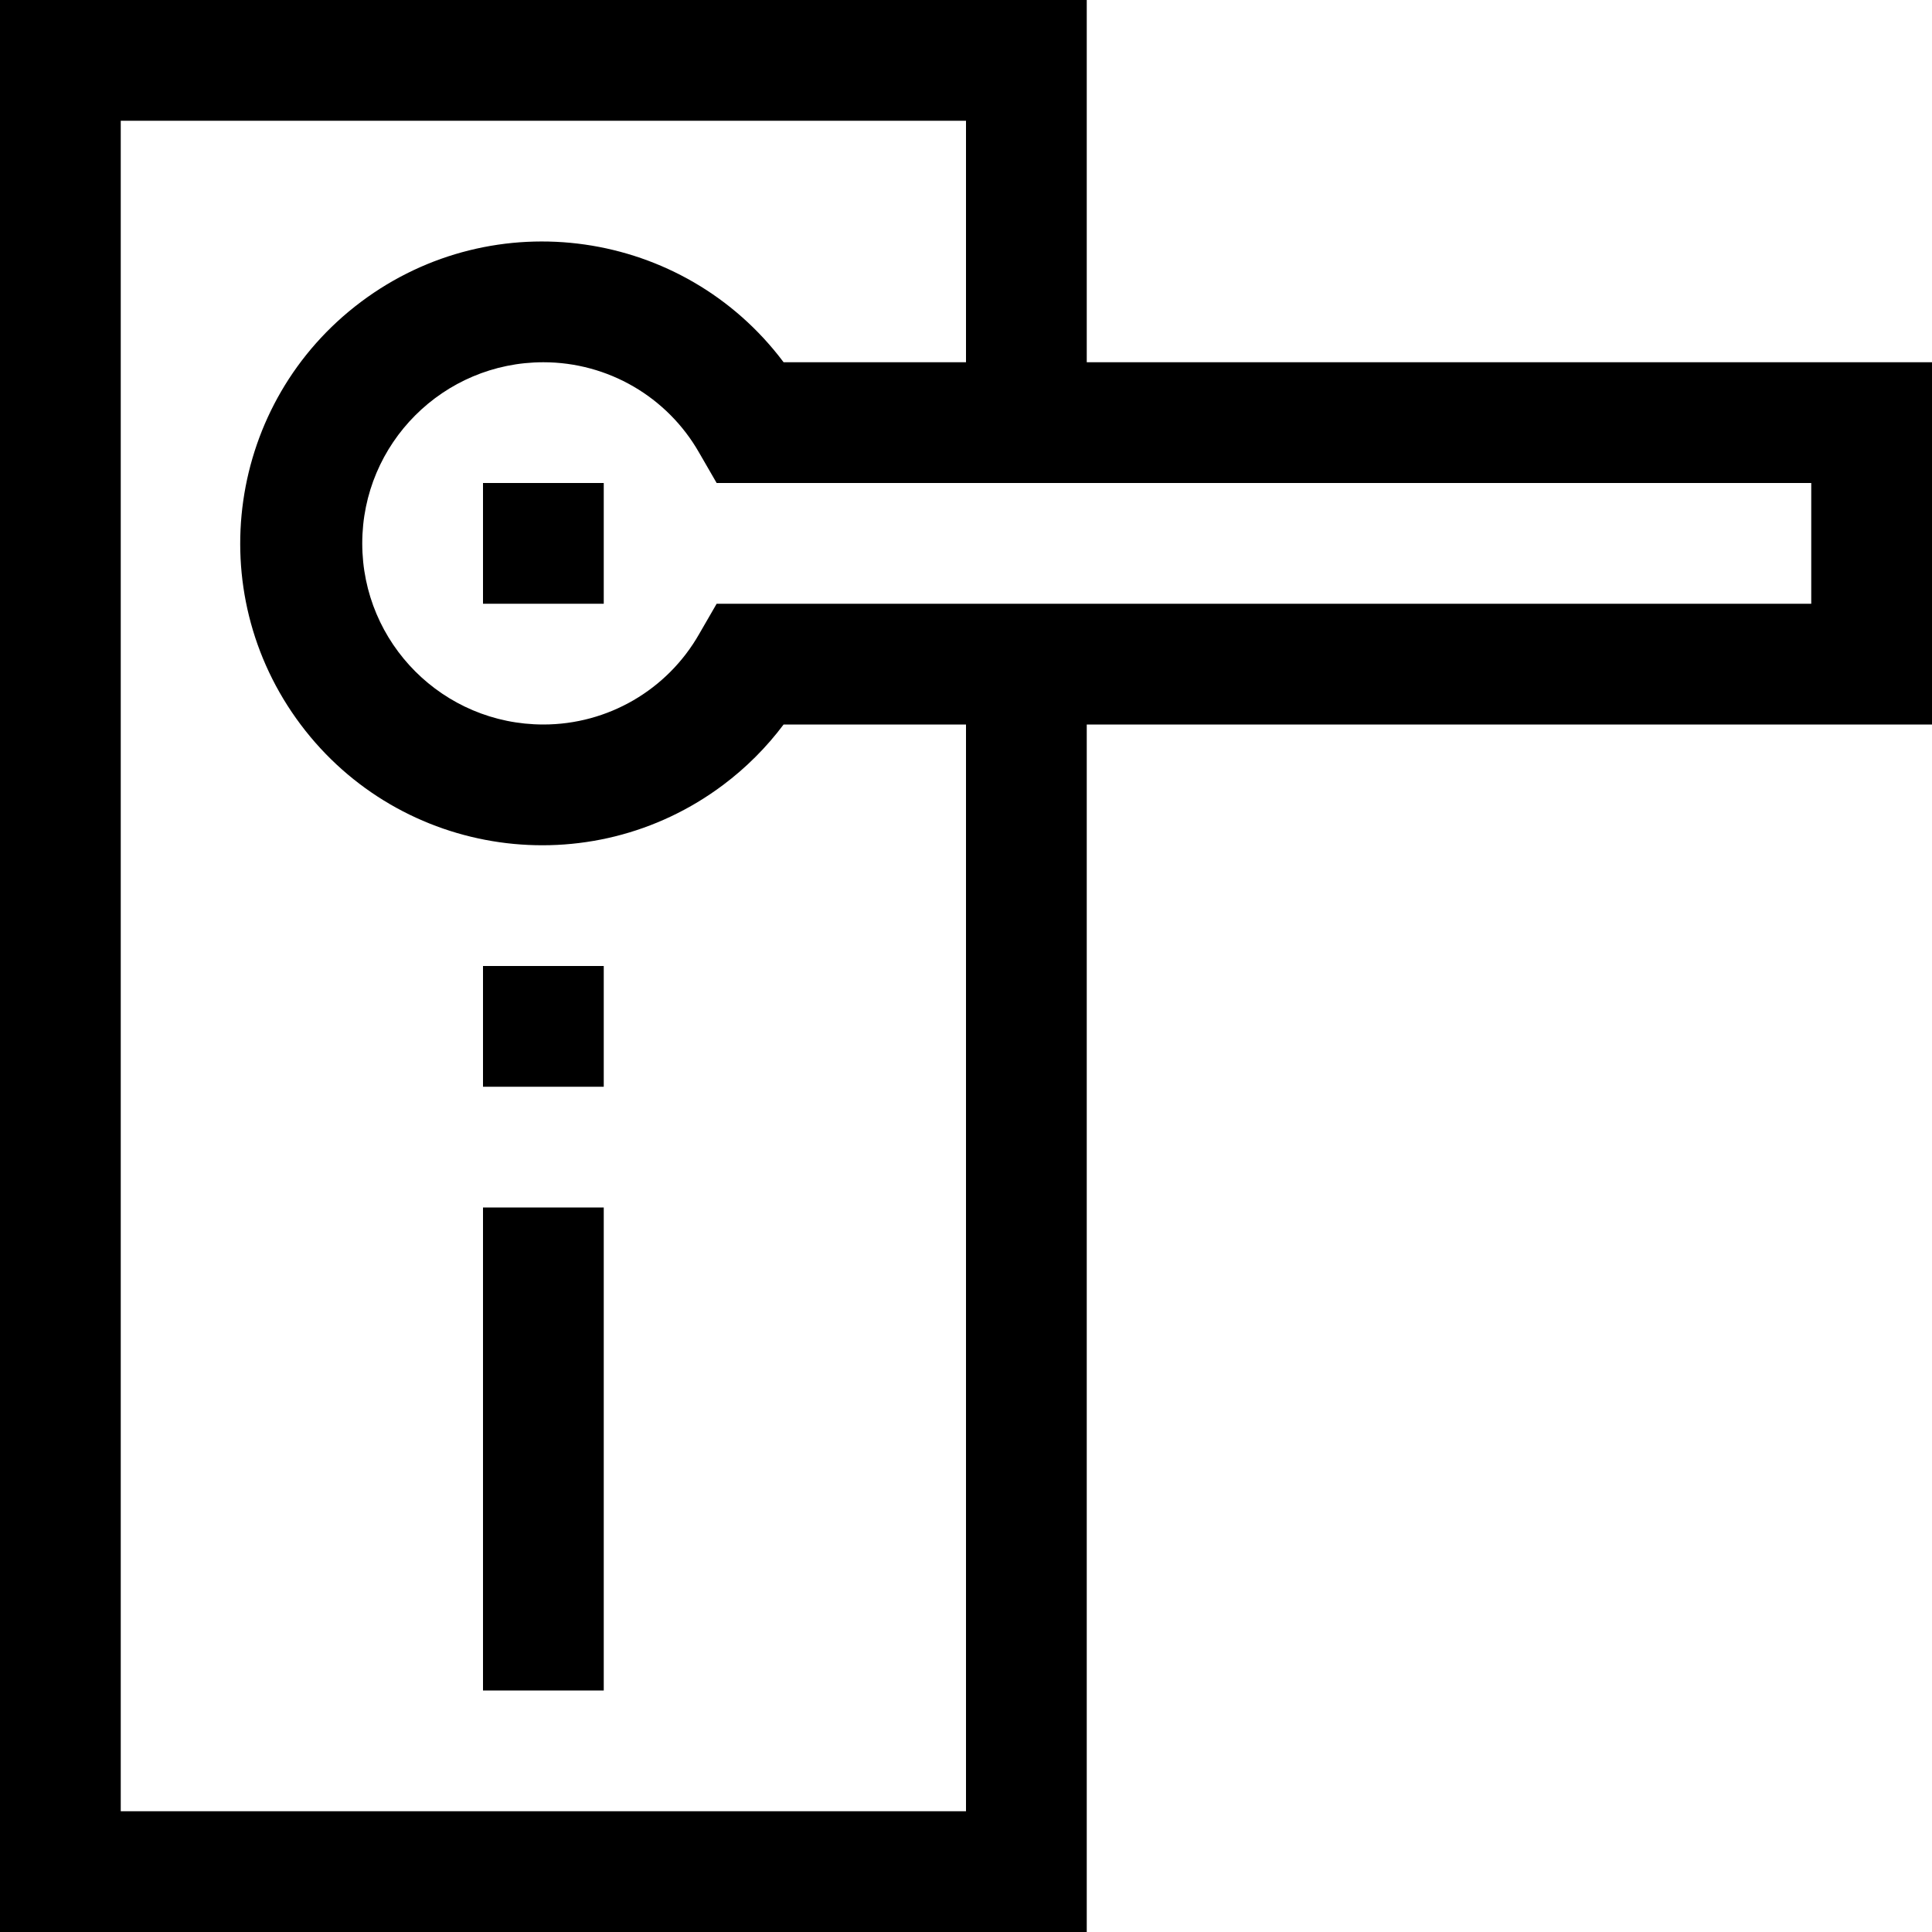 <?xml version="1.0" encoding="iso-8859-1"?>
<!-- Generator: Adobe Illustrator 19.0.0, SVG Export Plug-In . SVG Version: 6.00 Build 0)  -->
<svg version="1.1" id="Capa_1" xmlns="http://www.w3.org/2000/svg" xmlns:xlink="http://www.w3.org/1999/xlink" x="0px" y="0px"
	 viewBox="0 0 512 512" style="enable-background:new 0 0 512 512;" xml:space="preserve">
<g>
	<g>
		<g>
			<path d="M288,96V0H0v512h288V192h224V96H288z M256,480H32V32h224v64h-48.336c-26.51-35.346-76.654-42.51-112-16
				s-42.51,76.654-16,112c26.51,35.346,76.654,42.51,112,16c6.064-4.548,11.452-9.936,16-16H256V480z M480,160H189.92l-4.624,8
				c-8.448,14.844-24.216,24.008-41.296,24c-26.51,0-48-21.49-48-48s21.49-48,48-48c17.08-0.008,32.848,9.156,41.296,24l4.624,8H480
				V160z"/>
			<rect x="128" y="128" width="32" height="32"/>
			<rect x="128" y="256" width="32" height="32"/>
			<rect x="128" y="320" width="32" height="128"/>
		</g>
	</g>
</g>
<g>
</g>
<g>
</g>
<g>
</g>
<g>
</g>
<g>
</g>
<g>
</g>
<g>
</g>
<g>
</g>
<g>
</g>
<g>
</g>
<g>
</g>
<g>
</g>
<g>
</g>
<g>
</g>
<g>
</g>
</svg>
